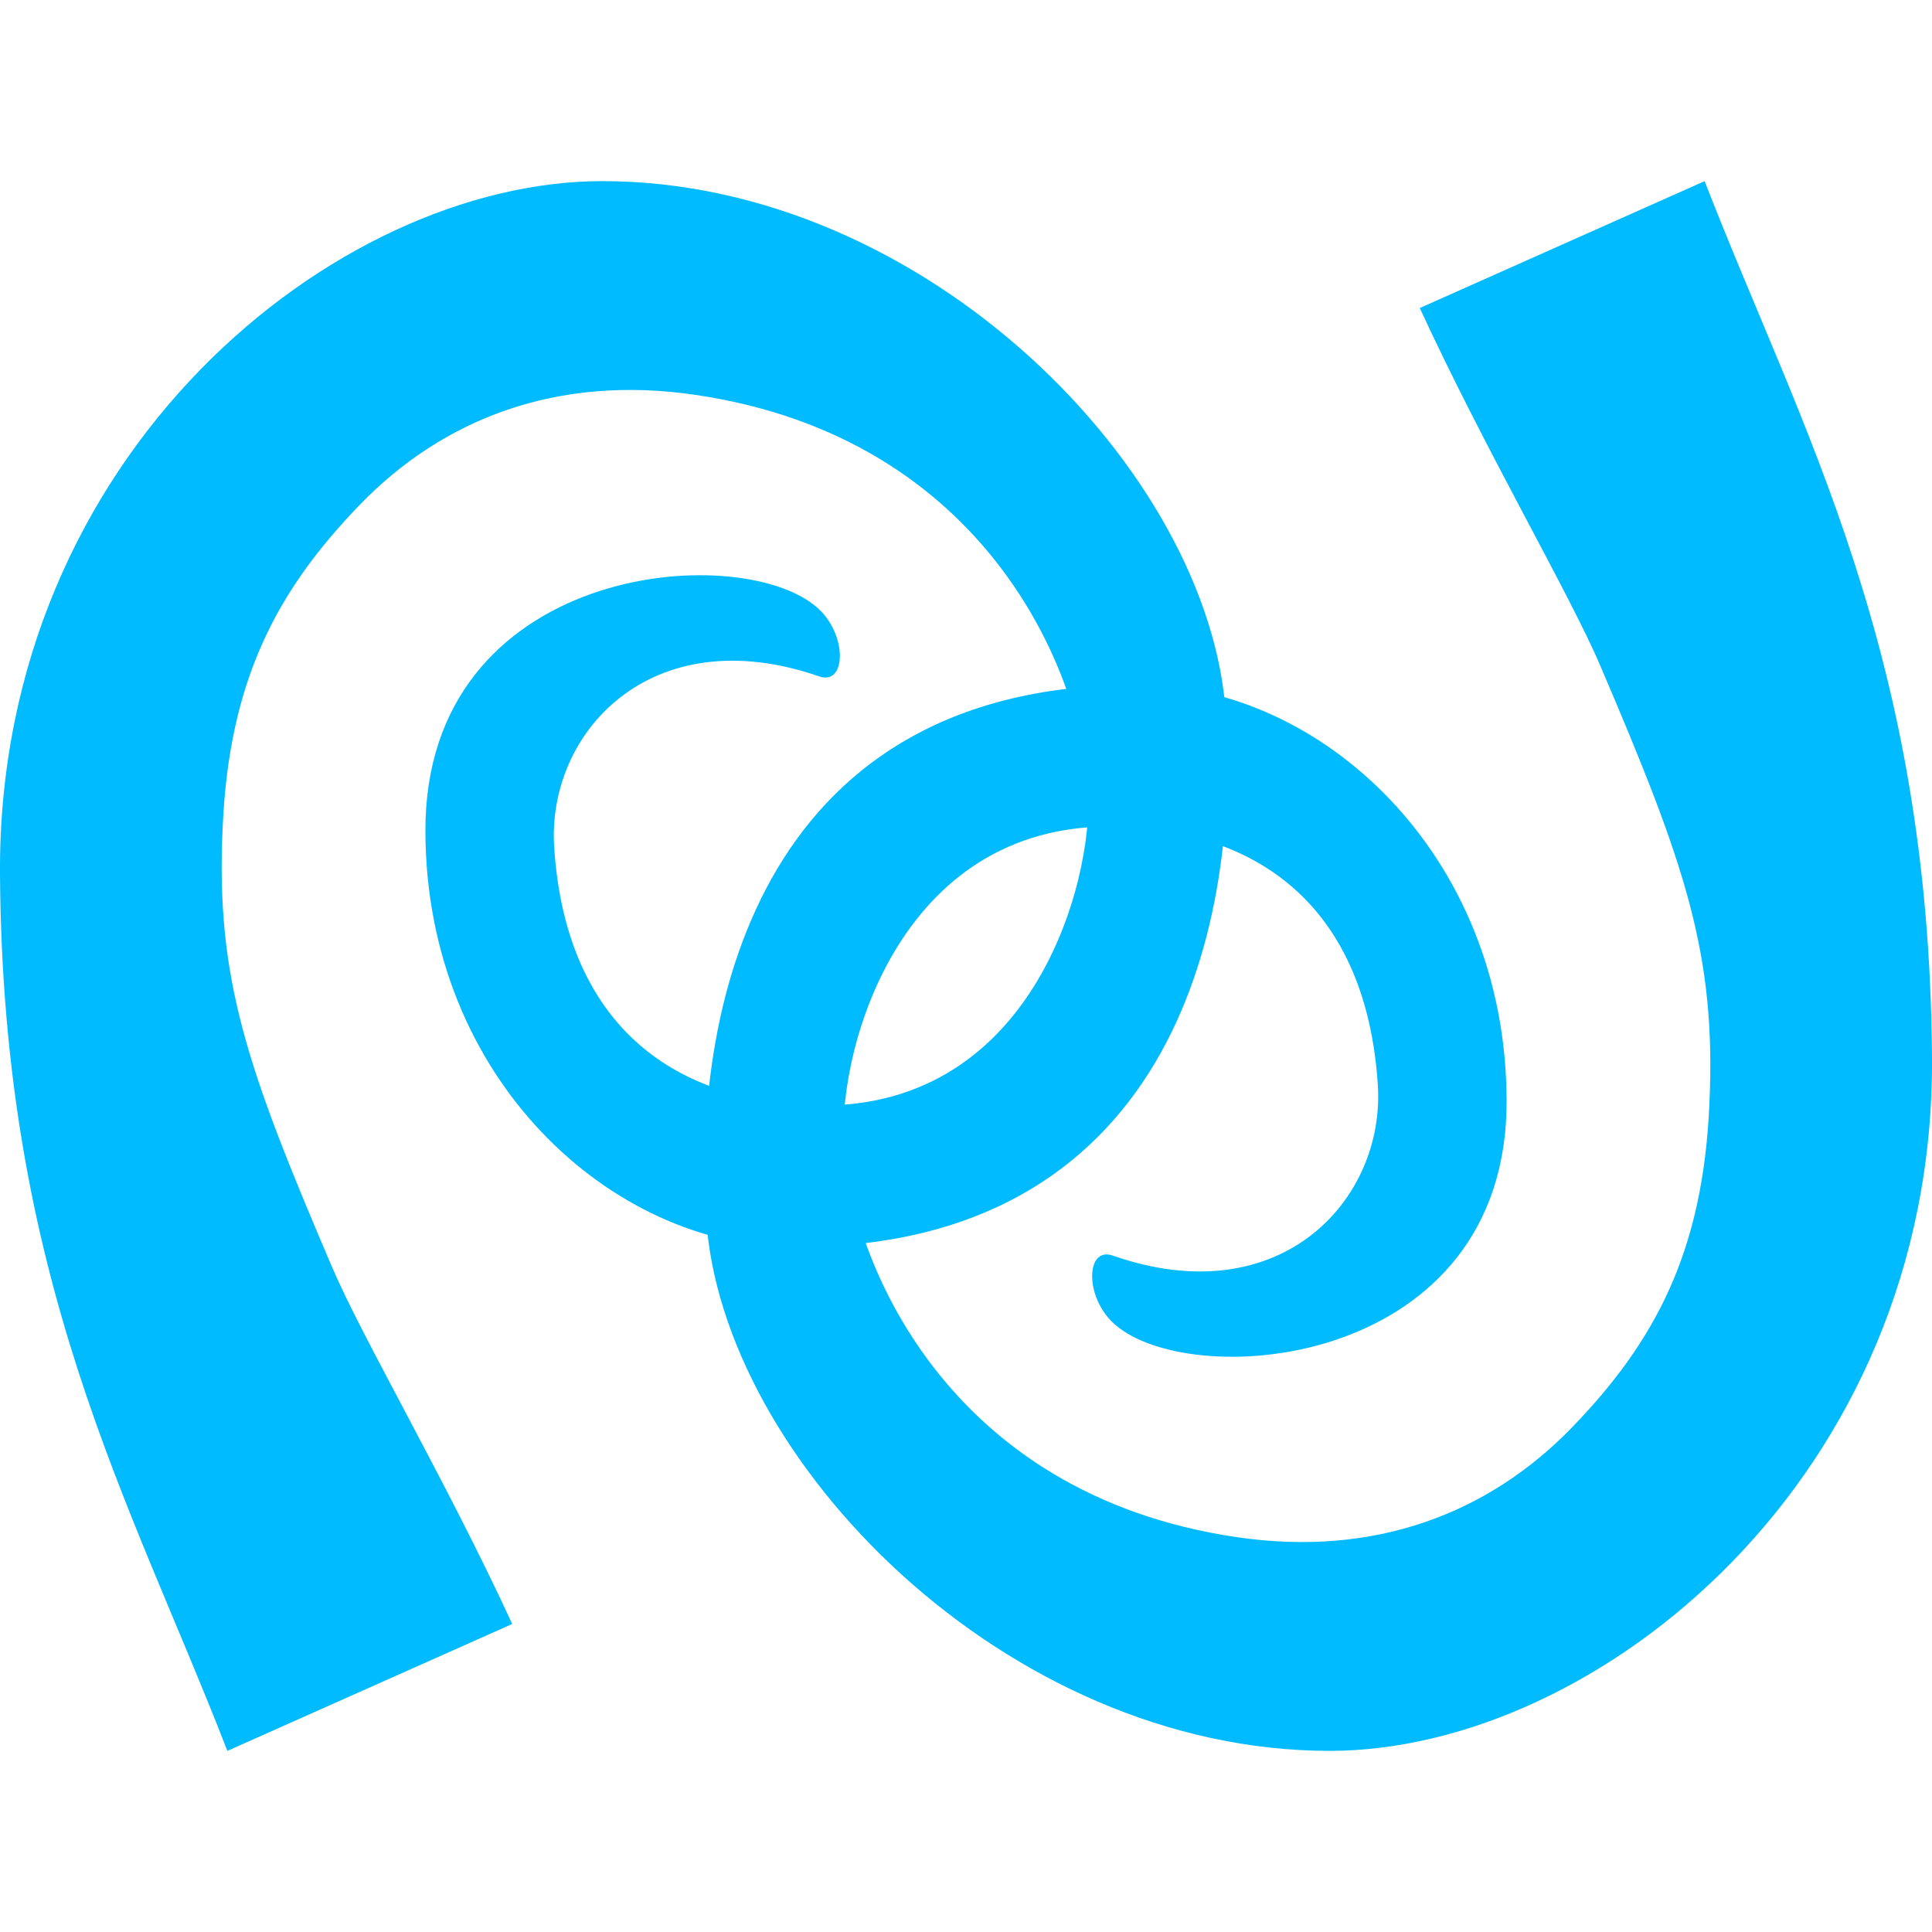 
<svg xmlns="http://www.w3.org/2000/svg" xmlns:xlink="http://www.w3.org/1999/xlink" width="16px" height="16px" viewBox="0 0 16 16" version="1.1">
<g id="surface1">
<path style=" stroke:none;fill-rule:evenodd;fill:#00bbff;fill-opacity:1;" d="M 1.883 14.5 C 1.082 12.434 0.023 10.613 0 7.242 C -0.023 3.758 2.777 1.5 4.988 1.5 C 7.672 1.5 10.027 3.914 10.152 5.918 C 10.266 7.723 9.664 10.348 6.555 10.328 C 5.07 10.32 3.531 8.941 3.523 6.891 C 3.512 4.68 6.109 4.465 6.762 5.027 C 7.02 5.246 7.012 5.68 6.785 5.602 C 5.387 5.117 4.523 6.074 4.59 7.023 C 4.676 8.316 5.395 9.086 6.68 9.152 C 8.539 9.246 9.059 7.316 9.012 6.535 C 8.953 5.582 8.176 3.625 5.758 3.27 C 4.617 3.102 3.672 3.465 2.98 4.18 C 2.289 4.895 1.898 5.637 1.844 6.848 C 1.785 8.102 2.043 8.84 2.746 10.484 C 2.996 11.074 3.695 12.262 4.242 13.449 Z M 1.883 14.5 "/>
<path style=" stroke:none;fill-rule:evenodd;fill:#00bbff;fill-opacity:1;" d="M 14.117 1.5 C 14.918 3.566 15.977 5.387 16 8.758 C 16.023 12.242 13.223 14.5 11.012 14.5 C 8.328 14.5 5.973 12.086 5.848 10.086 C 5.734 8.277 6.336 5.652 9.445 5.672 C 10.93 5.68 12.469 7.059 12.477 9.109 C 12.488 11.32 9.891 11.535 9.238 10.973 C 8.98 10.754 8.988 10.32 9.215 10.398 C 10.613 10.887 11.477 9.926 11.41 8.977 C 11.324 7.684 10.605 6.914 9.32 6.848 C 7.461 6.754 6.941 8.684 6.988 9.465 C 7.047 10.418 7.824 12.375 10.242 12.73 C 11.383 12.898 12.328 12.535 13.02 11.82 C 13.711 11.105 14.102 10.363 14.156 9.152 C 14.215 7.898 13.957 7.16 13.254 5.516 C 13.004 4.926 12.305 3.738 11.758 2.551 Z M 14.117 1.5 "/>
</g>
</svg>
